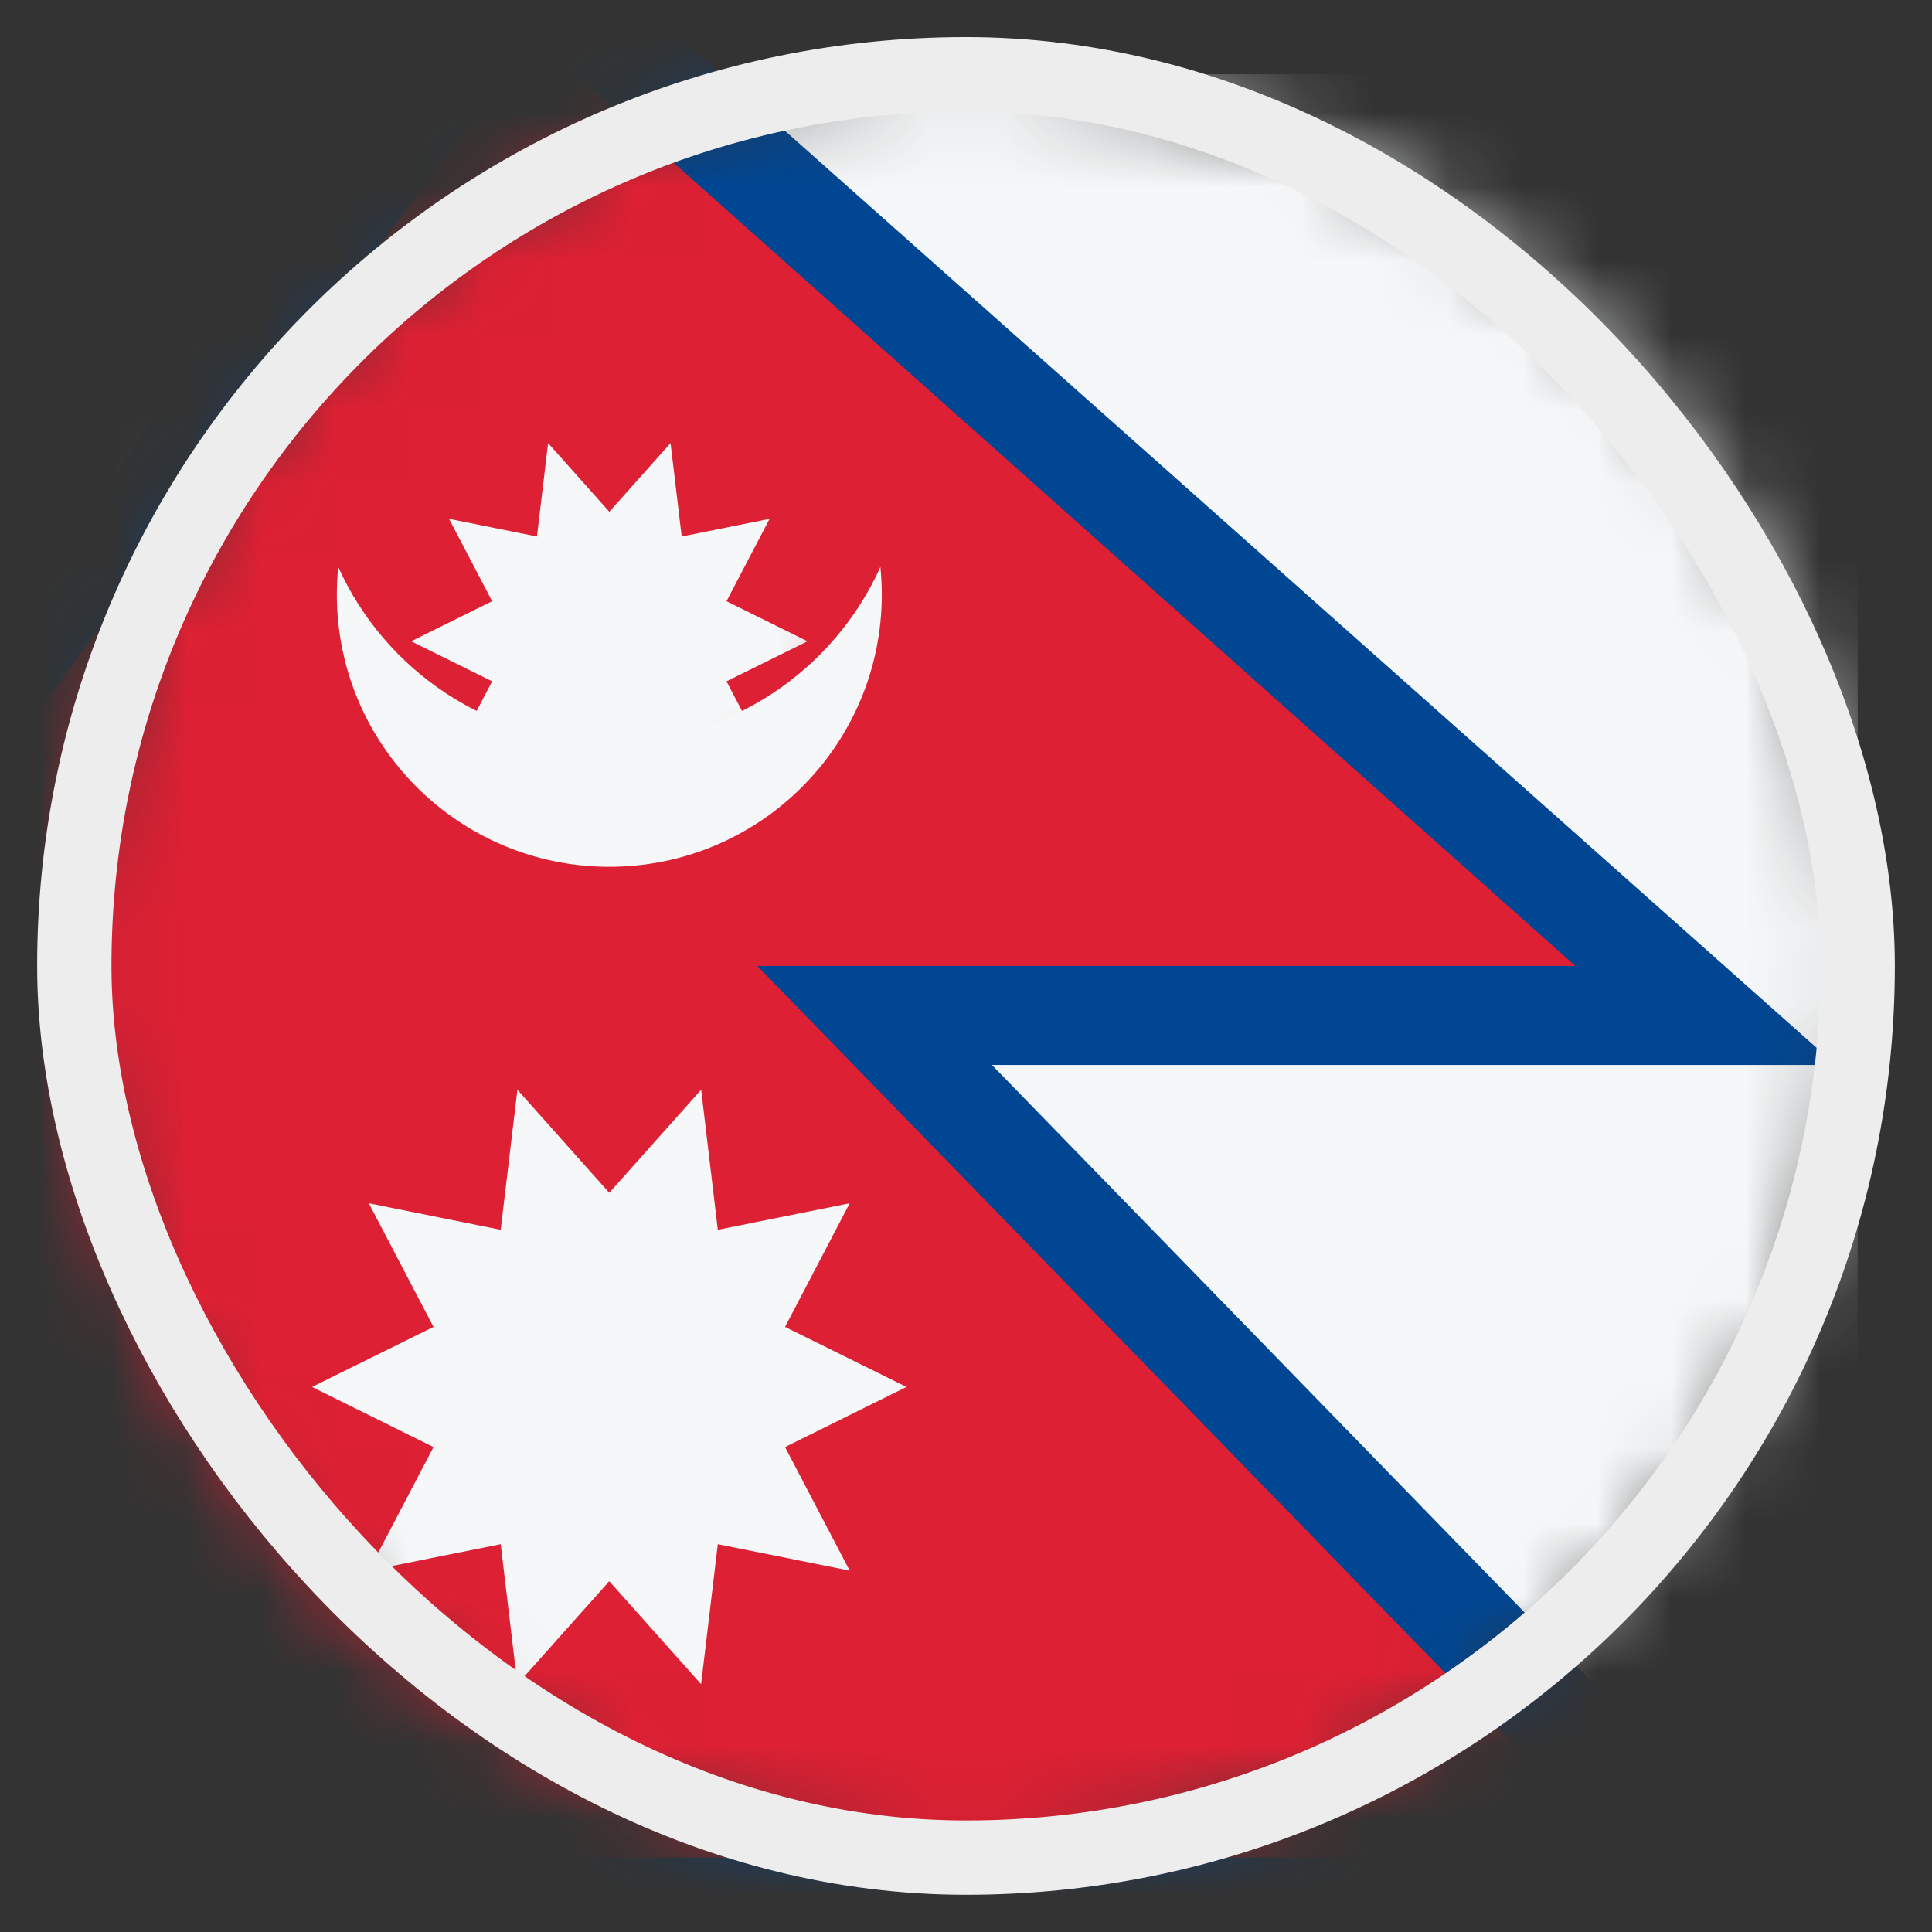 <svg width="26" height="26" viewBox="0 0 26 26" fill="none" xmlns="http://www.w3.org/2000/svg">
<rect x="0" y="0" width="26" height="26" fill="#333333" stroke="none"/>
<mask id="mask0_4812_146351" style="mask-type:alpha" maskUnits="userSpaceOnUse" x="1" y="0" width="24" height="25">
<circle cx="13" cy="12.999" r="12" fill="#D9D9D9"/>
</mask>
<g mask="url(#mask0_4812_146351)">
<rect x="1" y="0.999" width="24" height="24" fill="#F5F7F8"/>
<path d="M24.707 14.332H13.349L25.024 26.332H9.167L-3.467 14.332L6.682 -1.691L10.287 1.514L24.707 14.332Z" fill="#004692"/>
<path d="M21.2 12.999L7.167 0.499L-2 12.999L-2 24.999H21.867L10.191 12.999H21.2Z" fill="#DD2033"/>
<path d="M12.199 18.665L10.565 19.474L11.435 21.137L9.66 20.781L9.435 22.665L8.199 21.279L6.963 22.665L6.738 20.781L4.963 21.137L5.834 19.474L4.199 18.665L5.834 17.857L4.963 16.193L6.738 16.55L6.963 14.665L8.199 16.052L9.436 14.665L9.66 16.55L11.435 16.193L10.565 17.857L12.199 18.665Z" fill="#F5F7F8"/>
<mask id="mask1_4812_146351" style="mask-type:alpha" maskUnits="userSpaceOnUse" x="4" y="4" width="8" height="8">
<circle cx="8.2" cy="7.999" r="3.667" fill="#D9D9D9"/>
</mask>
<g mask="url(#mask1_4812_146351)">
<path d="M10.867 8.63L9.777 9.169L10.357 10.278L9.174 10.04L9.024 11.296L8.2 10.372L7.376 11.296L7.226 10.04L6.043 10.278L6.623 9.169L5.533 8.63L6.623 8.091L6.043 6.982L7.226 7.22L7.376 5.963L8.2 6.887L9.024 5.963L9.174 7.22L10.357 6.982L9.777 8.091L10.867 8.63Z" fill="#F5F7F8"/>
</g>
<path d="M11.848 7.63C11.222 9.02 9.824 9.987 8.2 9.987C6.576 9.987 5.178 9.02 4.552 7.63C4.539 7.751 4.533 7.874 4.533 7.999C4.533 10.024 6.175 11.665 8.2 11.665C10.225 11.665 11.867 10.024 11.867 7.999C11.867 7.874 11.86 7.751 11.848 7.63Z" fill="#F5F7F8"/>
</g>
<rect x="1" y="0.999" width="24" height="24" rx="12" stroke="#EDEDED"/>
</svg>
